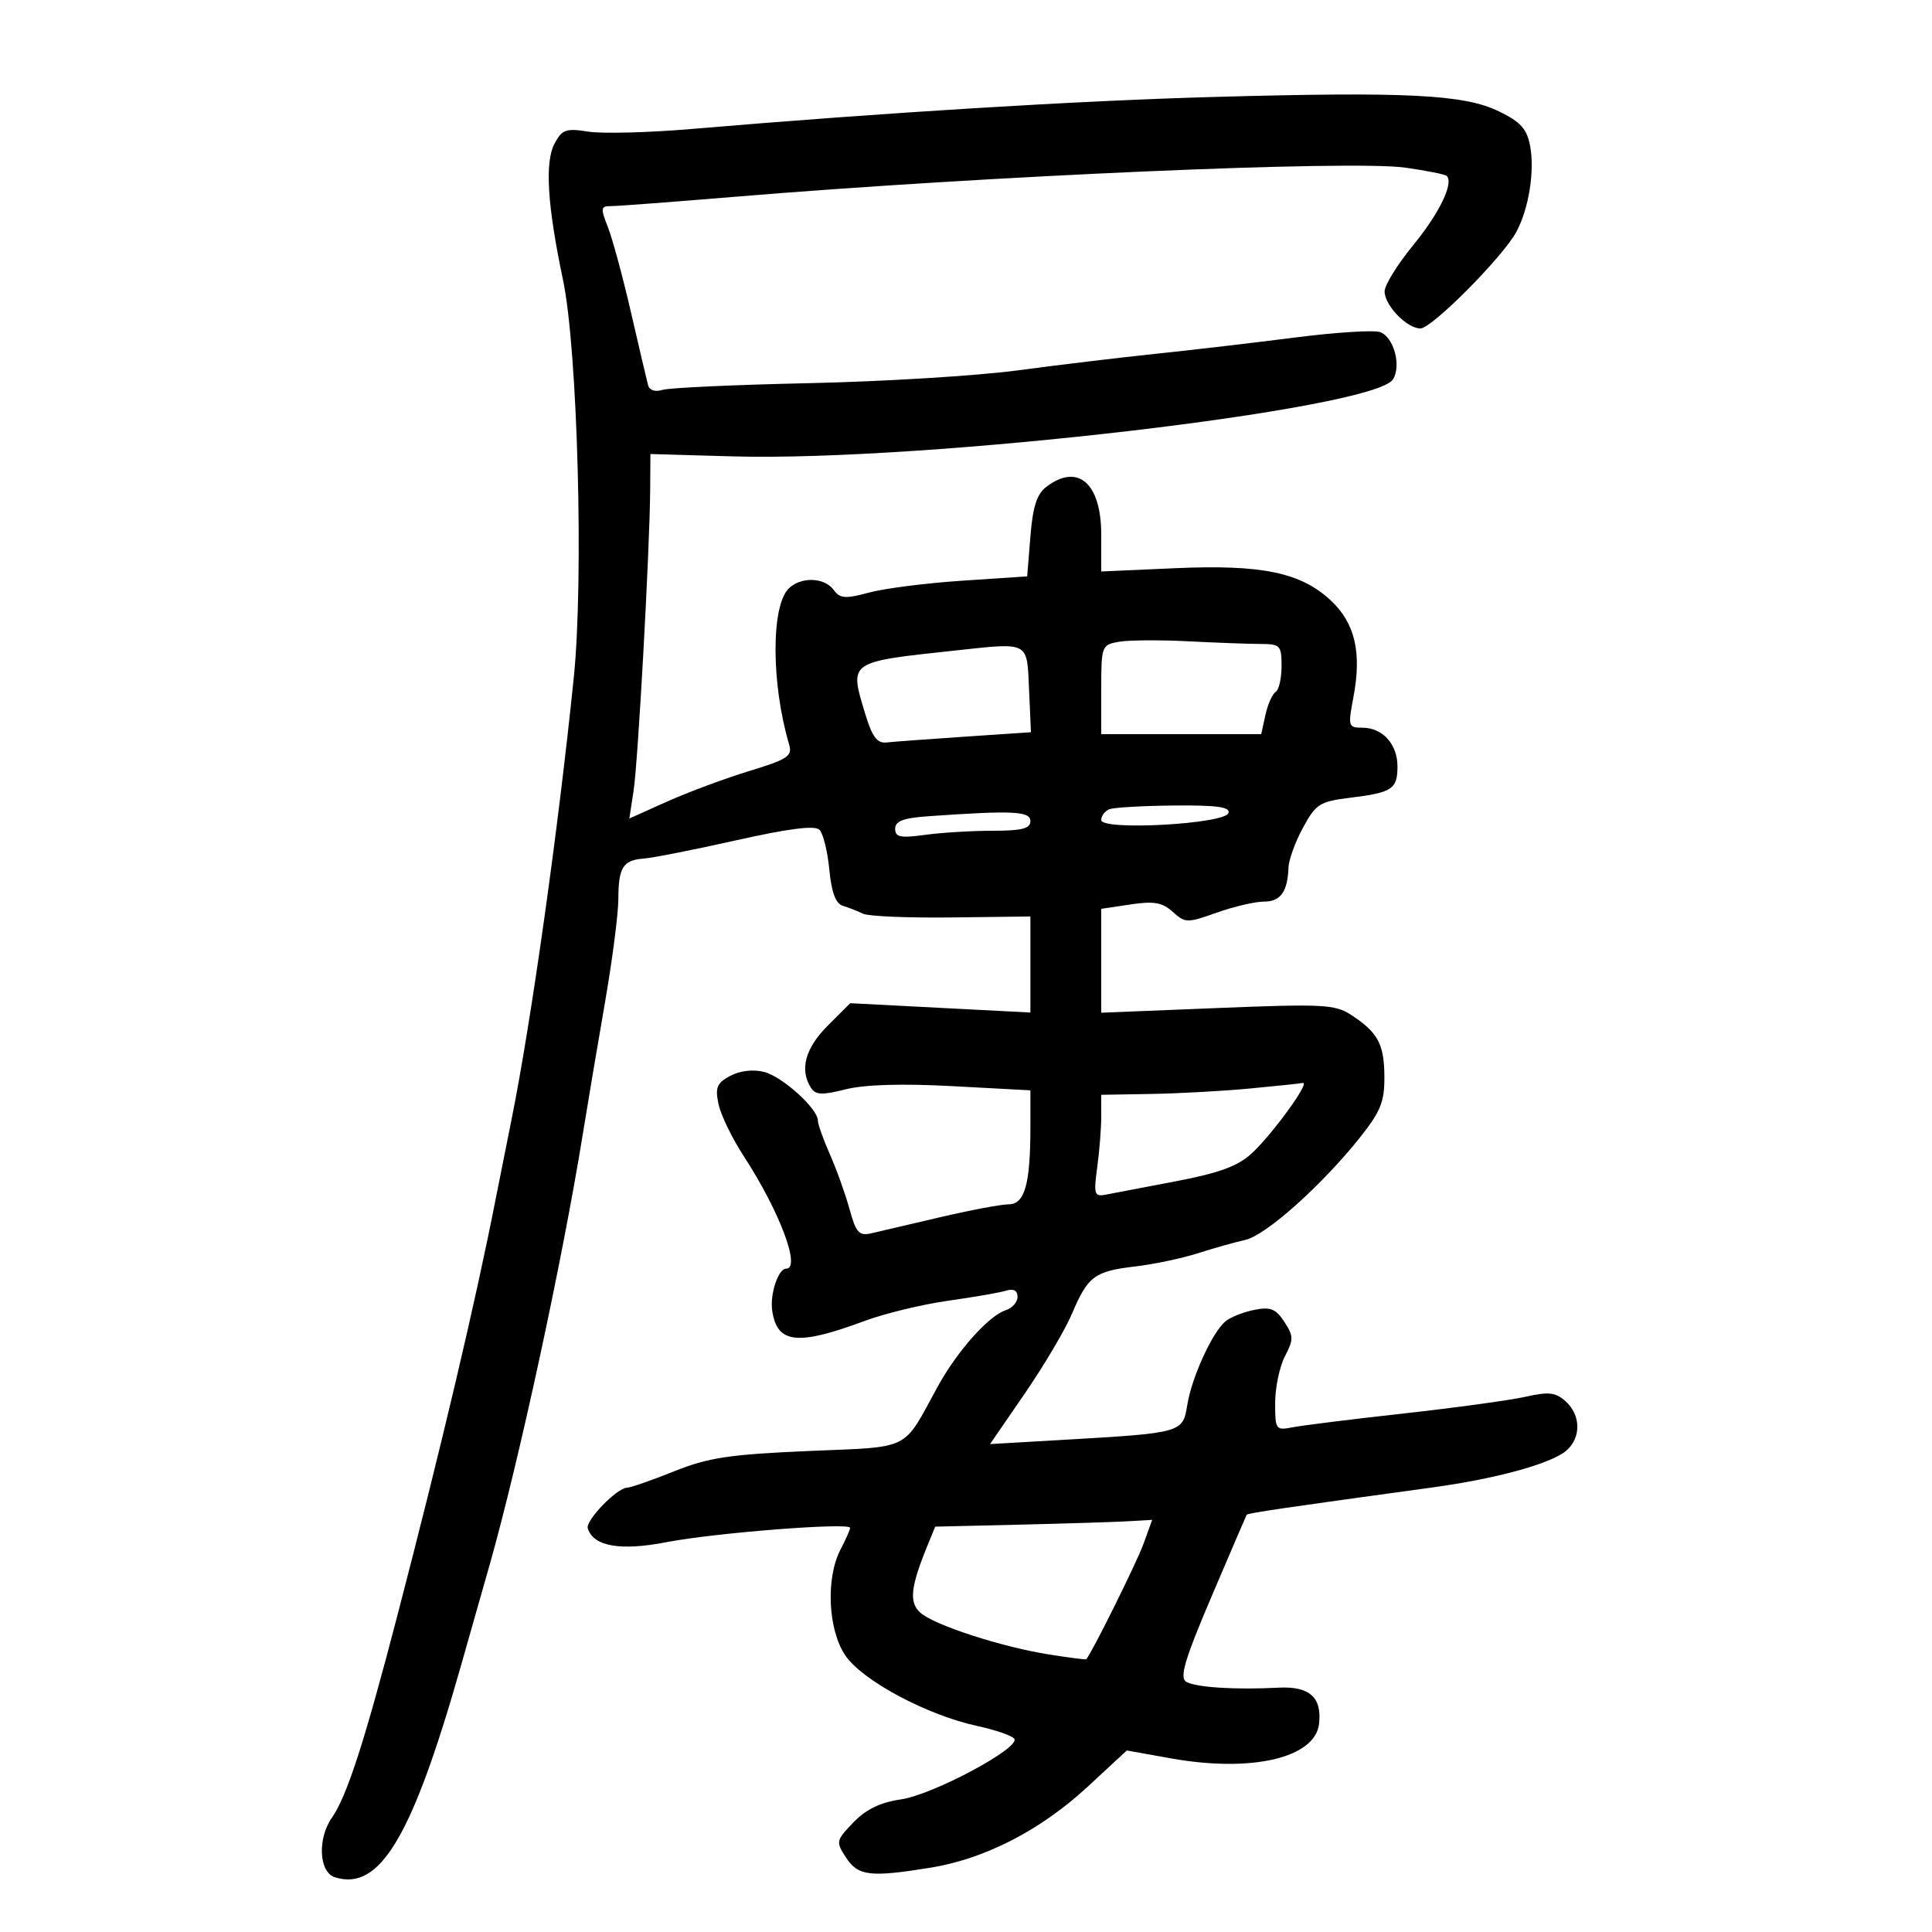 <svg xmlns="http://www.w3.org/2000/svg" width="300" height="300" viewBox="0 0 300 300" version="1.1">
	<path d="M 188.500 15.054 C 167.297 15.643, 137.409 17.476, 107.364 20.029 C 100.690 20.596, 93.476 20.780, 91.333 20.437 C 87.897 19.888, 87.282 20.105, 86.119 22.278 C 84.569 25.174, 84.982 31.860, 87.430 43.500 C 89.691 54.251, 90.658 89.909, 89.102 105.154 C 86.677 128.917, 82.452 158.892, 79.399 174 C 78.565 178.125, 77.487 183.525, 77.003 186 C 73.861 202.070, 68.582 224.446, 61.668 251 C 56.590 270.501, 53.858 278.938, 51.551 282.230 C 49.264 285.496, 49.516 290.712, 52 291.500 C 58.956 293.708, 63.974 285.334, 71.477 259 C 72.966 253.775, 75.014 246.575, 76.027 243 C 80.586 226.924, 87.330 195.736, 90.514 176 C 91.268 171.325, 92.811 162.168, 93.943 155.651 C 95.074 149.133, 96.007 141.933, 96.015 139.651 C 96.034 134.653, 96.723 133.558, 100 133.315 C 101.375 133.212, 107.836 131.933, 114.358 130.472 C 122.519 128.644, 126.537 128.137, 127.249 128.849 C 127.817 129.417, 128.505 132.196, 128.776 135.024 C 129.119 138.589, 129.766 140.317, 130.885 140.656 C 131.773 140.926, 133.175 141.476, 134 141.878 C 134.825 142.281, 141.012 142.544, 147.750 142.461 L 160 142.312 160 149.768 L 160 157.225 146.012 156.501 L 132.024 155.776 128.512 159.288 C 125.030 162.770, 124.134 166.084, 125.914 168.894 C 126.635 170.034, 127.623 170.080, 131.323 169.149 C 134.271 168.407, 140.063 168.235, 147.925 168.658 L 160 169.307 160 175.029 C 160 183.880, 159.121 186.999, 156.625 187.007 C 155.456 187.011, 150.675 187.911, 146 189.007 C 141.325 190.103, 136.507 191.228, 135.293 191.508 C 133.399 191.944, 132.919 191.412, 131.916 187.758 C 131.273 185.416, 129.904 181.592, 128.873 179.261 C 127.843 176.929, 127 174.563, 127 174.002 C 127 172.150, 121.472 167.157, 118.633 166.444 C 116.938 166.019, 114.882 166.261, 113.385 167.062 C 111.316 168.169, 111.027 168.866, 111.569 171.439 C 111.923 173.123, 113.679 176.750, 115.470 179.500 C 121.054 188.075, 124.419 197, 122.067 197 C 120.850 197, 119.537 200.949, 119.906 203.500 C 120.650 208.647, 123.788 209.004, 134.225 205.127 C 137.374 203.957, 143.224 202.540, 147.225 201.978 C 151.226 201.415, 155.287 200.710, 156.250 200.410 C 157.381 200.058, 158 200.396, 158 201.365 C 158 202.190, 157.185 203.124, 156.189 203.440 C 153.549 204.278, 148.631 209.790, 145.622 215.283 C 140.053 225.451, 141.734 224.614, 125.480 225.316 C 113.239 225.844, 110.004 226.335, 104.665 228.471 C 101.188 229.862, 97.924 231, 97.411 231 C 95.825 231, 90.872 236.114, 91.270 237.340 C 92.179 240.134, 96.324 240.855, 103.500 239.467 C 111.031 238.009, 132 236.374, 132 237.243 C 132 237.534, 131.328 239.060, 130.506 240.636 C 128.204 245.050, 128.568 253.063, 131.250 257.040 C 133.884 260.946, 143.923 266.321, 151.733 268.006 C 154.610 268.626, 157.208 269.528, 157.506 270.010 C 158.399 271.455, 144.847 278.690, 139.900 279.409 C 136.682 279.877, 134.460 280.954, 132.506 282.994 C 129.805 285.813, 129.767 285.996, 131.379 288.455 C 133.252 291.315, 135.119 291.534, 144.552 290.002 C 152.947 288.640, 161.626 284.167, 168.848 277.481 L 174.969 271.813 181.865 273.045 C 194.350 275.276, 204.214 272.972, 204.822 267.682 C 205.295 263.570, 203.342 261.815, 198.566 262.060 C 191.725 262.411, 185.568 262.013, 184.174 261.129 C 183.134 260.469, 183.988 257.615, 188.134 247.894 C 191.042 241.077, 193.491 235.373, 193.577 235.217 C 193.719 234.959, 199.403 234.122, 222.500 230.959 C 232.446 229.598, 240.952 227.248, 243.250 225.228 C 245.537 223.218, 245.479 219.743, 243.122 217.610 C 241.558 216.195, 240.510 216.074, 236.872 216.890 C 234.467 217.430, 225.975 218.594, 218 219.479 C 210.025 220.363, 202.262 221.328, 200.750 221.623 C 198.090 222.141, 198 222.017, 198.006 217.829 C 198.010 215.448, 198.693 212.196, 199.524 210.602 C 200.884 207.994, 200.874 207.456, 199.425 205.245 C 198.100 203.223, 197.272 202.896, 194.753 203.399 C 193.068 203.736, 191.058 204.537, 190.286 205.178 C 188.247 206.870, 185.039 213.901, 184.356 218.176 C 183.667 222.481, 183.569 222.509, 165.117 223.577 L 153.734 224.236 159.139 216.368 C 162.112 212.041, 165.403 206.475, 166.453 204 C 168.928 198.165, 169.954 197.398, 176.271 196.656 C 179.166 196.316, 183.552 195.391, 186.017 194.602 C 188.483 193.813, 191.787 192.883, 193.359 192.537 C 196.544 191.835, 205.256 184.060, 211.147 176.660 C 214.395 172.580, 214.995 171.089, 214.968 167.160 C 214.934 162.098, 213.958 160.299, 209.771 157.574 C 207.299 155.965, 205.346 155.866, 189.021 156.527 L 171 157.255 171 149.189 L 171 141.123 175.539 140.442 C 179.183 139.895, 180.478 140.122, 182.103 141.593 C 184.037 143.343, 184.340 143.349, 188.947 141.712 C 191.599 140.771, 194.897 140, 196.277 140 C 198.852 140, 199.939 138.476, 200.081 134.668 C 200.125 133.476, 201.141 130.700, 202.339 128.500 C 204.339 124.826, 204.936 124.449, 209.657 123.872 C 216.177 123.074, 217 122.530, 217 119.012 C 217 115.553, 214.690 113, 211.558 113 C 209.355 113, 209.296 112.801, 210.160 108.250 C 211.471 101.345, 210.410 96.773, 206.685 93.278 C 202.011 88.893, 195.972 87.634, 182.471 88.230 L 171 88.736 171 83.023 C 171 75.035, 167.395 71.877, 162.500 75.574 C 161.002 76.706, 160.375 78.643, 160 83.293 L 159.500 89.500 149.402 90.171 C 143.848 90.539, 137.347 91.368, 134.955 92.012 C 131.234 93.014, 130.439 92.954, 129.443 91.591 C 128.005 89.625, 124.332 89.525, 122.456 91.401 C 119.718 94.140, 119.753 106.195, 122.528 115.574 C 123.071 117.410, 122.359 117.887, 116.321 119.732 C 112.569 120.878, 106.850 123.004, 103.612 124.456 L 97.724 127.097 98.381 122.798 C 99.080 118.234, 100.897 85.249, 100.960 76 L 100.997 70.500 113.749 70.865 C 143.506 71.716, 213.414 63.563, 216.305 58.905 C 217.622 56.782, 216.440 52.383, 214.334 51.575 C 213.409 51.220, 207.442 51.596, 201.076 52.411 C 194.709 53.225, 185 54.361, 179.500 54.934 C 174 55.507, 164.339 56.667, 158.030 57.511 C 151.722 58.356, 137.151 59.249, 125.650 59.497 C 114.149 59.745, 103.896 60.216, 102.865 60.543 C 101.741 60.900, 100.848 60.610, 100.636 59.819 C 100.441 59.094, 99.245 54, 97.977 48.500 C 96.710 43, 95.094 37.038, 94.387 35.250 C 93.242 32.354, 93.287 32.001, 94.801 32.009 C 95.735 32.015, 104.375 31.365, 114 30.565 C 153.324 27.298, 209.804 24.841, 218.228 26.032 C 221.519 26.497, 224.411 27.077, 224.654 27.321 C 225.768 28.435, 223.482 33.146, 219.432 38.083 C 216.994 41.055, 215 44.277, 215 45.243 C 215 47.423, 218.459 51, 220.567 51 C 222.344 51, 233.434 39.821, 235.482 35.965 C 237.402 32.352, 238.325 26.548, 237.598 22.671 C 237.098 20.005, 236.129 18.932, 232.737 17.287 C 227.329 14.665, 218.515 14.221, 188.500 15.054 M 173.750 99.652 C 171.061 100.122, 171 100.286, 171 107.066 L 171 114 183.421 114 L 195.841 114 196.497 111.011 C 196.858 109.368, 197.569 107.766, 198.077 107.452 C 198.585 107.139, 199 105.334, 199 103.441 C 199 100.227, 198.786 100, 195.750 99.994 C 193.963 99.991, 188.900 99.804, 184.500 99.580 C 180.100 99.355, 175.262 99.388, 173.750 99.652 M 148.426 101.001 C 131.555 102.823, 131.849 102.613, 134.399 111 C 135.432 114.400, 136.223 115.449, 137.633 115.292 C 138.660 115.178, 144.132 114.773, 149.792 114.392 L 160.085 113.700 159.792 107.100 C 159.456 99.514, 159.916 99.761, 148.426 101.001 M 172.250 125.662 C 171.563 125.940, 170.999 126.692, 170.998 127.333 C 170.994 129.016, 190.188 127.964, 190.754 126.250 C 191.065 125.309, 188.980 125.020, 182.333 125.079 C 177.475 125.122, 172.938 125.385, 172.250 125.662 M 144.250 126.737 C 140.281 127.015, 139 127.491, 139 128.688 C 139 129.997, 139.806 130.161, 143.640 129.636 C 146.191 129.286, 150.916 129, 154.140 129 C 158.682 129, 160 128.663, 160 127.500 C 160 125.953, 157.316 125.823, 144.250 126.737 M 194 169.031 C 189.875 169.420, 183.012 169.797, 178.750 169.869 L 171 170 171 173.360 C 171 175.209, 170.718 178.782, 170.372 181.300 C 169.809 185.412, 169.937 185.843, 171.622 185.520 C 172.655 185.322, 177.550 184.389, 182.500 183.445 C 189.294 182.150, 192.199 181.089, 194.350 179.115 C 197.528 176.199, 203.543 167.909, 202.298 168.162 C 201.859 168.251, 198.125 168.642, 194 169.031 M 158.360 236.747 L 145.219 237.057 144.102 239.778 C 141.389 246.389, 141.116 248.795, 142.897 250.407 C 145.027 252.334, 155.488 255.732, 162.921 256.910 C 165.989 257.397, 168.572 257.729, 168.661 257.648 C 169.388 256.981, 176.484 242.698, 177.552 239.750 L 178.911 236 175.206 236.218 C 173.168 236.338, 165.587 236.576, 158.360 236.747" stroke="none" fill="black" fill-rule="evenodd"/>
</svg>
